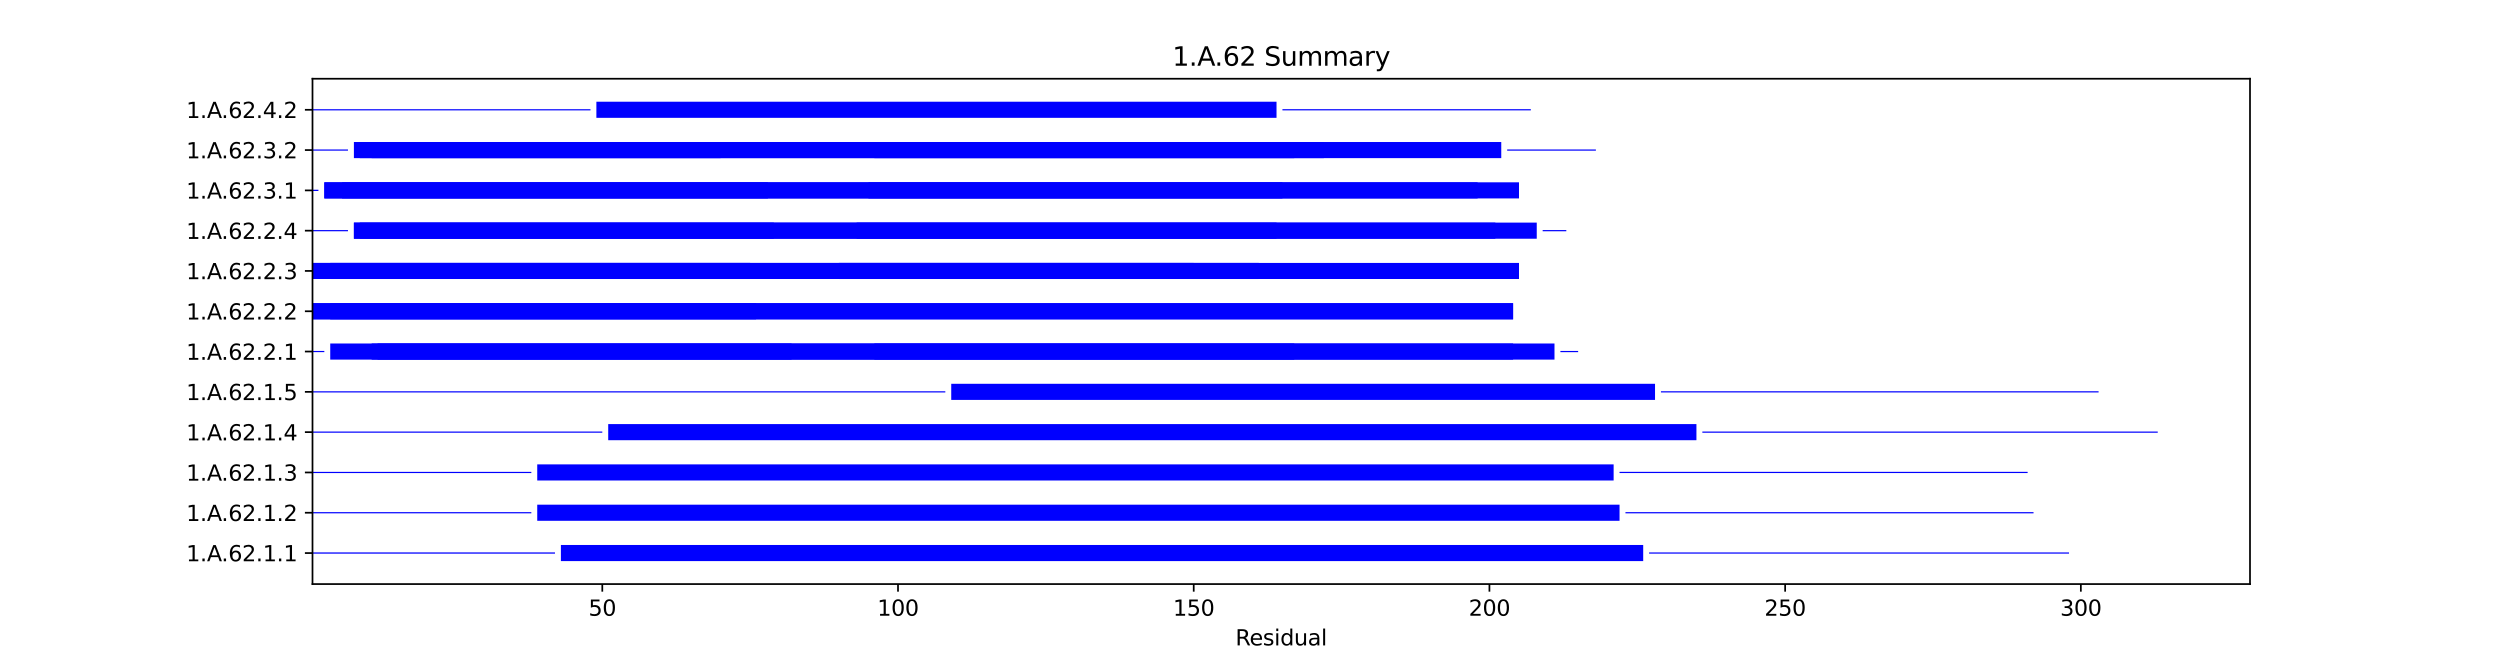 <?xml version="1.0" encoding="utf-8" standalone="no"?>
<!DOCTYPE svg PUBLIC "-//W3C//DTD SVG 1.1//EN"
  "http://www.w3.org/Graphics/SVG/1.1/DTD/svg11.dtd">
<svg xmlns:xlink="http://www.w3.org/1999/xlink" width="1152pt" height="302.4pt" viewBox="0 0 1152 302.4" xmlns="http://www.w3.org/2000/svg" version="1.1">
 <defs>
  <style type="text/css">*{stroke-linejoin: round; stroke-linecap: butt}</style>
 </defs>
 <g id="figure_1">
  <g id="patch_1">
   <path d="M 0 302.4 
L 1152 302.4 
L 1152 0 
L 0 0 
z
" style="fill: #ffffff"/>
  </g>
  <g id="axes_1">
   <g id="patch_2">
    <path d="M 144 269.136 
L 1036.8 269.136 
L 1036.8 36.288 
L 144 36.288 
z
" style="fill: #ffffff"/>
   </g>
   <g id="patch_3">
    <path d="M 144 255.117 
L 255.736 255.117 
L 255.736 254.56 
L 144 254.56 
z
" clip-path="url(#p6448d29f5d)" style="fill: #0000ff"/>
   </g>
   <g id="patch_4">
    <path d="M 258.462 258.552 
L 757.187 258.552 
L 757.187 251.125 
L 258.462 251.125 
z
" clip-path="url(#p6448d29f5d)" style="fill: #0000ff"/>
   </g>
   <g id="patch_5">
    <path d="M 759.912 255.117 
L 953.407 255.117 
L 953.407 254.56 
L 759.912 254.56 
z
" clip-path="url(#p6448d29f5d)" style="fill: #0000ff"/>
   </g>
   <g id="patch_6">
    <path d="M 144 236.548 
L 244.835 236.548 
L 244.835 235.991 
L 144 235.991 
z
" clip-path="url(#p6448d29f5d)" style="fill: #0000ff"/>
   </g>
   <g id="patch_7">
    <path d="M 247.56 239.984 
L 746.286 239.984 
L 746.286 232.556 
L 247.56 232.556 
z
" clip-path="url(#p6448d29f5d)" style="fill: #0000ff"/>
   </g>
   <g id="patch_8">
    <path d="M 749.011 236.548 
L 937.055 236.548 
L 937.055 235.991 
L 749.011 235.991 
z
" clip-path="url(#p6448d29f5d)" style="fill: #0000ff"/>
   </g>
   <g id="patch_9">
    <path d="M 144 217.98 
L 244.835 217.98 
L 244.835 217.423 
L 144 217.423 
z
" clip-path="url(#p6448d29f5d)" style="fill: #0000ff"/>
   </g>
   <g id="patch_10">
    <path d="M 247.56 221.415 
L 743.56 221.415 
L 743.56 213.988 
L 247.56 213.988 
z
" clip-path="url(#p6448d29f5d)" style="fill: #0000ff"/>
   </g>
   <g id="patch_11">
    <path d="M 746.286 217.98 
L 934.33 217.98 
L 934.33 217.423 
L 746.286 217.423 
z
" clip-path="url(#p6448d29f5d)" style="fill: #0000ff"/>
   </g>
   <g id="patch_12">
    <path d="M 144 199.412 
L 277.538 199.412 
L 277.538 198.855 
L 144 198.855 
z
" clip-path="url(#p6448d29f5d)" style="fill: #0000ff"/>
   </g>
   <g id="patch_13">
    <path d="M 280.264 202.847 
L 781.714 202.847 
L 781.714 195.419 
L 280.264 195.419 
z
" clip-path="url(#p6448d29f5d)" style="fill: #0000ff"/>
   </g>
   <g id="patch_14">
    <path d="M 784.44 199.412 
L 994.286 199.412 
L 994.286 198.855 
L 784.44 198.855 
z
" clip-path="url(#p6448d29f5d)" style="fill: #0000ff"/>
   </g>
   <g id="patch_15">
    <path d="M 144 180.843 
L 435.604 180.843 
L 435.604 180.286 
L 144 180.286 
z
" clip-path="url(#p6448d29f5d)" style="fill: #0000ff"/>
   </g>
   <g id="patch_16">
    <path d="M 438.33 184.278 
L 762.637 184.278 
L 762.637 176.851 
L 438.33 176.851 
z
" clip-path="url(#p6448d29f5d)" style="fill: #0000ff"/>
   </g>
   <g id="patch_17">
    <path d="M 765.363 180.843 
L 967.033 180.843 
L 967.033 180.286 
L 765.363 180.286 
z
" clip-path="url(#p6448d29f5d)" style="fill: #0000ff"/>
   </g>
   <g id="patch_18">
    <path d="M 144 162.275 
L 149.451 162.275 
L 149.451 161.718 
L 144 161.718 
z
" clip-path="url(#p6448d29f5d)" style="fill: #0000ff"/>
   </g>
   <g id="patch_19">
    <path d="M 152.176 165.71 
L 716.308 165.71 
L 716.308 158.283 
L 152.176 158.283 
z
" clip-path="url(#p6448d29f5d)" style="fill: #0000ff"/>
   </g>
   <g id="patch_20">
    <path d="M 171.253 165.71 
L 364.747 165.71 
L 364.747 158.283 
L 171.253 158.283 
z
" clip-path="url(#p6448d29f5d)" style="fill: #0000ff"/>
   </g>
   <g id="patch_21">
    <path d="M 173.978 165.71 
L 697.231 165.71 
L 697.231 158.283 
L 173.978 158.283 
z
" clip-path="url(#p6448d29f5d)" style="fill: #0000ff"/>
   </g>
   <g id="patch_22">
    <path d="M 402.901 165.71 
L 596.396 165.71 
L 596.396 158.283 
L 402.901 158.283 
z
" clip-path="url(#p6448d29f5d)" style="fill: #0000ff"/>
   </g>
   <g id="patch_23">
    <path d="M 719.033 162.275 
L 727.209 162.275 
L 727.209 161.718 
L 719.033 161.718 
z
" clip-path="url(#p6448d29f5d)" style="fill: #0000ff"/>
   </g>
   <g id="patch_24">
    <path d="M 144 147.141 
L 697.231 147.141 
L 697.231 139.714 
L 144 139.714 
z
" clip-path="url(#p6448d29f5d)" style="fill: #0000ff"/>
   </g>
   <g id="patch_25">
    <path d="M 144 147.141 
L 697.231 147.141 
L 697.231 139.714 
L 144 139.714 
z
" clip-path="url(#p6448d29f5d)" style="fill: #0000ff"/>
   </g>
   <g id="patch_26">
    <path d="M 152.176 147.141 
L 348.396 147.141 
L 348.396 139.714 
L 152.176 139.714 
z
" clip-path="url(#p6448d29f5d)" style="fill: #0000ff"/>
   </g>
   <g id="patch_27">
    <path d="M 144 128.573 
L 550.066 128.573 
L 550.066 121.146 
L 144 121.146 
z
" clip-path="url(#p6448d29f5d)" style="fill: #0000ff"/>
   </g>
   <g id="patch_28">
    <path d="M 144 128.573 
L 699.956 128.573 
L 699.956 121.146 
L 144 121.146 
z
" clip-path="url(#p6448d29f5d)" style="fill: #0000ff"/>
   </g>
   <g id="patch_29">
    <path d="M 152.176 128.573 
L 345.67 128.573 
L 345.67 121.146 
L 152.176 121.146 
z
" clip-path="url(#p6448d29f5d)" style="fill: #0000ff"/>
   </g>
   <g id="patch_30">
    <path d="M 386.549 128.573 
L 580.044 128.573 
L 580.044 121.146 
L 386.549 121.146 
z
" clip-path="url(#p6448d29f5d)" style="fill: #0000ff"/>
   </g>
   <g id="patch_31">
    <path d="M 144 106.569 
L 160.352 106.569 
L 160.352 106.012 
L 144 106.012 
z
" clip-path="url(#p6448d29f5d)" style="fill: #0000ff"/>
   </g>
   <g id="patch_32">
    <path d="M 163.077 110.005 
L 708.132 110.005 
L 708.132 102.577 
L 163.077 102.577 
z
" clip-path="url(#p6448d29f5d)" style="fill: #0000ff"/>
   </g>
   <g id="patch_33">
    <path d="M 163.077 110.005 
L 356.571 110.005 
L 356.571 102.577 
L 163.077 102.577 
z
" clip-path="url(#p6448d29f5d)" style="fill: #0000ff"/>
   </g>
   <g id="patch_34">
    <path d="M 165.802 110.005 
L 689.055 110.005 
L 689.055 102.577 
L 165.802 102.577 
z
" clip-path="url(#p6448d29f5d)" style="fill: #0000ff"/>
   </g>
   <g id="patch_35">
    <path d="M 394.725 110.005 
L 588.22 110.005 
L 588.22 102.577 
L 394.725 102.577 
z
" clip-path="url(#p6448d29f5d)" style="fill: #0000ff"/>
   </g>
   <g id="patch_36">
    <path d="M 710.857 106.569 
L 721.758 106.569 
L 721.758 106.012 
L 710.857 106.012 
z
" clip-path="url(#p6448d29f5d)" style="fill: #0000ff"/>
   </g>
   <g id="patch_37">
    <path d="M 144 88.001 
L 146.725 88.001 
L 146.725 87.444 
L 144 87.444 
z
" clip-path="url(#p6448d29f5d)" style="fill: #0000ff"/>
   </g>
   <g id="patch_38">
    <path d="M 149.451 91.436 
L 680.879 91.436 
L 680.879 84.009 
L 149.451 84.009 
z
" clip-path="url(#p6448d29f5d)" style="fill: #0000ff"/>
   </g>
   <g id="patch_39">
    <path d="M 149.451 91.436 
L 699.956 91.436 
L 699.956 84.009 
L 149.451 84.009 
z
" clip-path="url(#p6448d29f5d)" style="fill: #0000ff"/>
   </g>
   <g id="patch_40">
    <path d="M 157.626 91.436 
L 353.846 91.436 
L 353.846 84.009 
L 157.626 84.009 
z
" clip-path="url(#p6448d29f5d)" style="fill: #0000ff"/>
   </g>
   <g id="patch_41">
    <path d="M 400.176 91.436 
L 590.945 91.436 
L 590.945 84.009 
L 400.176 84.009 
z
" clip-path="url(#p6448d29f5d)" style="fill: #0000ff"/>
   </g>
   <g id="patch_42">
    <path d="M 144 69.433 
L 160.352 69.433 
L 160.352 68.876 
L 144 68.876 
z
" clip-path="url(#p6448d29f5d)" style="fill: #0000ff"/>
   </g>
   <g id="patch_43">
    <path d="M 163.077 72.868 
L 691.78 72.868 
L 691.78 65.44 
L 163.077 65.44 
z
" clip-path="url(#p6448d29f5d)" style="fill: #0000ff"/>
   </g>
   <g id="patch_44">
    <path d="M 165.802 72.868 
L 332.044 72.868 
L 332.044 65.44 
L 165.802 65.44 
z
" clip-path="url(#p6448d29f5d)" style="fill: #0000ff"/>
   </g>
   <g id="patch_45">
    <path d="M 171.253 72.868 
L 610.022 72.868 
L 610.022 65.44 
L 171.253 65.44 
z
" clip-path="url(#p6448d29f5d)" style="fill: #0000ff"/>
   </g>
   <g id="patch_46">
    <path d="M 402.901 72.868 
L 596.396 72.868 
L 596.396 65.44 
L 402.901 65.44 
z
" clip-path="url(#p6448d29f5d)" style="fill: #0000ff"/>
   </g>
   <g id="patch_47">
    <path d="M 694.505 69.433 
L 735.385 69.433 
L 735.385 68.876 
L 694.505 68.876 
z
" clip-path="url(#p6448d29f5d)" style="fill: #0000ff"/>
   </g>
   <g id="patch_48">
    <path d="M 144 50.864 
L 272.088 50.864 
L 272.088 50.307 
L 144 50.307 
z
" clip-path="url(#p6448d29f5d)" style="fill: #0000ff"/>
   </g>
   <g id="patch_49">
    <path d="M 274.813 54.299 
L 588.22 54.299 
L 588.22 46.872 
L 274.813 46.872 
z
" clip-path="url(#p6448d29f5d)" style="fill: #0000ff"/>
   </g>
   <g id="patch_50">
    <path d="M 590.945 50.864 
L 705.407 50.864 
L 705.407 50.307 
L 590.945 50.307 
z
" clip-path="url(#p6448d29f5d)" style="fill: #0000ff"/>
   </g>
   <g id="matplotlib.axis_1">
    <g id="xtick_1">
     <g id="line2d_1">
      <defs>
       <path id="m691bb70ca8" d="M 0 0 
L 0 3.5 
" style="stroke: #000000; stroke-width: 0.8"/>
      </defs>
      <g>
       <use xlink:href="#m691bb70ca8" x="277.538" y="269.136" style="stroke: #000000; stroke-width: 0.8"/>
      </g>
     </g>
     <g id="text_1">
      <!-- 50 -->
      <g transform="translate(271.176 283.734) scale(0.1 -0.1)">
       <defs>
        <path id="DejaVuSans-35" d="M 691 4666 
L 3169 4666 
L 3169 4134 
L 1269 4134 
L 1269 2991 
Q 1406 3038 1543 3061 
Q 1681 3084 1819 3084 
Q 2600 3084 3056 2656 
Q 3513 2228 3513 1497 
Q 3513 744 3044 326 
Q 2575 -91 1722 -91 
Q 1428 -91 1123 -41 
Q 819 9 494 109 
L 494 744 
Q 775 591 1075 516 
Q 1375 441 1709 441 
Q 2250 441 2565 725 
Q 2881 1009 2881 1497 
Q 2881 1984 2565 2268 
Q 2250 2553 1709 2553 
Q 1456 2553 1204 2497 
Q 953 2441 691 2322 
L 691 4666 
z
" transform="scale(0.016)"/>
        <path id="DejaVuSans-30" d="M 2034 4250 
Q 1547 4250 1301 3770 
Q 1056 3291 1056 2328 
Q 1056 1369 1301 889 
Q 1547 409 2034 409 
Q 2525 409 2770 889 
Q 3016 1369 3016 2328 
Q 3016 3291 2770 3770 
Q 2525 4250 2034 4250 
z
M 2034 4750 
Q 2819 4750 3233 4129 
Q 3647 3509 3647 2328 
Q 3647 1150 3233 529 
Q 2819 -91 2034 -91 
Q 1250 -91 836 529 
Q 422 1150 422 2328 
Q 422 3509 836 4129 
Q 1250 4750 2034 4750 
z
" transform="scale(0.016)"/>
       </defs>
       <use xlink:href="#DejaVuSans-35"/>
       <use xlink:href="#DejaVuSans-30" x="63.623"/>
      </g>
     </g>
    </g>
    <g id="xtick_2">
     <g id="line2d_2">
      <g>
       <use xlink:href="#m691bb70ca8" x="413.802" y="269.136" style="stroke: #000000; stroke-width: 0.8"/>
      </g>
     </g>
     <g id="text_2">
      <!-- 100 -->
      <g transform="translate(404.258 283.734) scale(0.1 -0.1)">
       <defs>
        <path id="DejaVuSans-31" d="M 794 531 
L 1825 531 
L 1825 4091 
L 703 3866 
L 703 4441 
L 1819 4666 
L 2450 4666 
L 2450 531 
L 3481 531 
L 3481 0 
L 794 0 
L 794 531 
z
" transform="scale(0.016)"/>
       </defs>
       <use xlink:href="#DejaVuSans-31"/>
       <use xlink:href="#DejaVuSans-30" x="63.623"/>
       <use xlink:href="#DejaVuSans-30" x="127.246"/>
      </g>
     </g>
    </g>
    <g id="xtick_3">
     <g id="line2d_3">
      <g>
       <use xlink:href="#m691bb70ca8" x="550.066" y="269.136" style="stroke: #000000; stroke-width: 0.8"/>
      </g>
     </g>
     <g id="text_3">
      <!-- 150 -->
      <g transform="translate(540.522 283.734) scale(0.1 -0.1)">
       <use xlink:href="#DejaVuSans-31"/>
       <use xlink:href="#DejaVuSans-35" x="63.623"/>
       <use xlink:href="#DejaVuSans-30" x="127.246"/>
      </g>
     </g>
    </g>
    <g id="xtick_4">
     <g id="line2d_4">
      <g>
       <use xlink:href="#m691bb70ca8" x="686.33" y="269.136" style="stroke: #000000; stroke-width: 0.8"/>
      </g>
     </g>
     <g id="text_4">
      <!-- 200 -->
      <g transform="translate(676.786 283.734) scale(0.1 -0.1)">
       <defs>
        <path id="DejaVuSans-32" d="M 1228 531 
L 3431 531 
L 3431 0 
L 469 0 
L 469 531 
Q 828 903 1448 1529 
Q 2069 2156 2228 2338 
Q 2531 2678 2651 2914 
Q 2772 3150 2772 3378 
Q 2772 3750 2511 3984 
Q 2250 4219 1831 4219 
Q 1534 4219 1204 4116 
Q 875 4013 500 3803 
L 500 4441 
Q 881 4594 1212 4672 
Q 1544 4750 1819 4750 
Q 2544 4750 2975 4387 
Q 3406 4025 3406 3419 
Q 3406 3131 3298 2873 
Q 3191 2616 2906 2266 
Q 2828 2175 2409 1742 
Q 1991 1309 1228 531 
z
" transform="scale(0.016)"/>
       </defs>
       <use xlink:href="#DejaVuSans-32"/>
       <use xlink:href="#DejaVuSans-30" x="63.623"/>
       <use xlink:href="#DejaVuSans-30" x="127.246"/>
      </g>
     </g>
    </g>
    <g id="xtick_5">
     <g id="line2d_5">
      <g>
       <use xlink:href="#m691bb70ca8" x="822.593" y="269.136" style="stroke: #000000; stroke-width: 0.8"/>
      </g>
     </g>
     <g id="text_5">
      <!-- 250 -->
      <g transform="translate(813.05 283.734) scale(0.1 -0.1)">
       <use xlink:href="#DejaVuSans-32"/>
       <use xlink:href="#DejaVuSans-35" x="63.623"/>
       <use xlink:href="#DejaVuSans-30" x="127.246"/>
      </g>
     </g>
    </g>
    <g id="xtick_6">
     <g id="line2d_6">
      <g>
       <use xlink:href="#m691bb70ca8" x="958.857" y="269.136" style="stroke: #000000; stroke-width: 0.8"/>
      </g>
     </g>
     <g id="text_6">
      <!-- 300 -->
      <g transform="translate(949.313 283.734) scale(0.1 -0.1)">
       <defs>
        <path id="DejaVuSans-33" d="M 2597 2516 
Q 3050 2419 3304 2112 
Q 3559 1806 3559 1356 
Q 3559 666 3084 287 
Q 2609 -91 1734 -91 
Q 1441 -91 1130 -33 
Q 819 25 488 141 
L 488 750 
Q 750 597 1062 519 
Q 1375 441 1716 441 
Q 2309 441 2620 675 
Q 2931 909 2931 1356 
Q 2931 1769 2642 2001 
Q 2353 2234 1838 2234 
L 1294 2234 
L 1294 2753 
L 1863 2753 
Q 2328 2753 2575 2939 
Q 2822 3125 2822 3475 
Q 2822 3834 2567 4026 
Q 2313 4219 1838 4219 
Q 1578 4219 1281 4162 
Q 984 4106 628 3988 
L 628 4550 
Q 988 4650 1302 4700 
Q 1616 4750 1894 4750 
Q 2613 4750 3031 4423 
Q 3450 4097 3450 3541 
Q 3450 3153 3228 2886 
Q 3006 2619 2597 2516 
z
" transform="scale(0.016)"/>
       </defs>
       <use xlink:href="#DejaVuSans-33"/>
       <use xlink:href="#DejaVuSans-30" x="63.623"/>
       <use xlink:href="#DejaVuSans-30" x="127.246"/>
      </g>
     </g>
    </g>
    <g id="text_7">
     <!-- Residual -->
     <g transform="translate(569.284 297.413) scale(0.1 -0.1)">
      <defs>
       <path id="DejaVuSans-52" d="M 2841 2188 
Q 3044 2119 3236 1894 
Q 3428 1669 3622 1275 
L 4263 0 
L 3584 0 
L 2988 1197 
Q 2756 1666 2539 1819 
Q 2322 1972 1947 1972 
L 1259 1972 
L 1259 0 
L 628 0 
L 628 4666 
L 2053 4666 
Q 2853 4666 3247 4331 
Q 3641 3997 3641 3322 
Q 3641 2881 3436 2590 
Q 3231 2300 2841 2188 
z
M 1259 4147 
L 1259 2491 
L 2053 2491 
Q 2509 2491 2742 2702 
Q 2975 2913 2975 3322 
Q 2975 3731 2742 3939 
Q 2509 4147 2053 4147 
L 1259 4147 
z
" transform="scale(0.016)"/>
       <path id="DejaVuSans-65" d="M 3597 1894 
L 3597 1613 
L 953 1613 
Q 991 1019 1311 708 
Q 1631 397 2203 397 
Q 2534 397 2845 478 
Q 3156 559 3463 722 
L 3463 178 
Q 3153 47 2828 -22 
Q 2503 -91 2169 -91 
Q 1331 -91 842 396 
Q 353 884 353 1716 
Q 353 2575 817 3079 
Q 1281 3584 2069 3584 
Q 2775 3584 3186 3129 
Q 3597 2675 3597 1894 
z
M 3022 2063 
Q 3016 2534 2758 2815 
Q 2500 3097 2075 3097 
Q 1594 3097 1305 2825 
Q 1016 2553 972 2059 
L 3022 2063 
z
" transform="scale(0.016)"/>
       <path id="DejaVuSans-73" d="M 2834 3397 
L 2834 2853 
Q 2591 2978 2328 3040 
Q 2066 3103 1784 3103 
Q 1356 3103 1142 2972 
Q 928 2841 928 2578 
Q 928 2378 1081 2264 
Q 1234 2150 1697 2047 
L 1894 2003 
Q 2506 1872 2764 1633 
Q 3022 1394 3022 966 
Q 3022 478 2636 193 
Q 2250 -91 1575 -91 
Q 1294 -91 989 -36 
Q 684 19 347 128 
L 347 722 
Q 666 556 975 473 
Q 1284 391 1588 391 
Q 1994 391 2212 530 
Q 2431 669 2431 922 
Q 2431 1156 2273 1281 
Q 2116 1406 1581 1522 
L 1381 1569 
Q 847 1681 609 1914 
Q 372 2147 372 2553 
Q 372 3047 722 3315 
Q 1072 3584 1716 3584 
Q 2034 3584 2315 3537 
Q 2597 3491 2834 3397 
z
" transform="scale(0.016)"/>
       <path id="DejaVuSans-69" d="M 603 3500 
L 1178 3500 
L 1178 0 
L 603 0 
L 603 3500 
z
M 603 4863 
L 1178 4863 
L 1178 4134 
L 603 4134 
L 603 4863 
z
" transform="scale(0.016)"/>
       <path id="DejaVuSans-64" d="M 2906 2969 
L 2906 4863 
L 3481 4863 
L 3481 0 
L 2906 0 
L 2906 525 
Q 2725 213 2448 61 
Q 2172 -91 1784 -91 
Q 1150 -91 751 415 
Q 353 922 353 1747 
Q 353 2572 751 3078 
Q 1150 3584 1784 3584 
Q 2172 3584 2448 3432 
Q 2725 3281 2906 2969 
z
M 947 1747 
Q 947 1113 1208 752 
Q 1469 391 1925 391 
Q 2381 391 2643 752 
Q 2906 1113 2906 1747 
Q 2906 2381 2643 2742 
Q 2381 3103 1925 3103 
Q 1469 3103 1208 2742 
Q 947 2381 947 1747 
z
" transform="scale(0.016)"/>
       <path id="DejaVuSans-75" d="M 544 1381 
L 544 3500 
L 1119 3500 
L 1119 1403 
Q 1119 906 1312 657 
Q 1506 409 1894 409 
Q 2359 409 2629 706 
Q 2900 1003 2900 1516 
L 2900 3500 
L 3475 3500 
L 3475 0 
L 2900 0 
L 2900 538 
Q 2691 219 2414 64 
Q 2138 -91 1772 -91 
Q 1169 -91 856 284 
Q 544 659 544 1381 
z
M 1991 3584 
L 1991 3584 
z
" transform="scale(0.016)"/>
       <path id="DejaVuSans-61" d="M 2194 1759 
Q 1497 1759 1228 1600 
Q 959 1441 959 1056 
Q 959 750 1161 570 
Q 1363 391 1709 391 
Q 2188 391 2477 730 
Q 2766 1069 2766 1631 
L 2766 1759 
L 2194 1759 
z
M 3341 1997 
L 3341 0 
L 2766 0 
L 2766 531 
Q 2569 213 2275 61 
Q 1981 -91 1556 -91 
Q 1019 -91 701 211 
Q 384 513 384 1019 
Q 384 1609 779 1909 
Q 1175 2209 1959 2209 
L 2766 2209 
L 2766 2266 
Q 2766 2663 2505 2880 
Q 2244 3097 1772 3097 
Q 1472 3097 1187 3025 
Q 903 2953 641 2809 
L 641 3341 
Q 956 3463 1253 3523 
Q 1550 3584 1831 3584 
Q 2591 3584 2966 3190 
Q 3341 2797 3341 1997 
z
" transform="scale(0.016)"/>
       <path id="DejaVuSans-6c" d="M 603 4863 
L 1178 4863 
L 1178 0 
L 603 0 
L 603 4863 
z
" transform="scale(0.016)"/>
      </defs>
      <use xlink:href="#DejaVuSans-52"/>
      <use xlink:href="#DejaVuSans-65" x="64.982"/>
      <use xlink:href="#DejaVuSans-73" x="126.506"/>
      <use xlink:href="#DejaVuSans-69" x="178.605"/>
      <use xlink:href="#DejaVuSans-64" x="206.389"/>
      <use xlink:href="#DejaVuSans-75" x="269.865"/>
      <use xlink:href="#DejaVuSans-61" x="333.244"/>
      <use xlink:href="#DejaVuSans-6c" x="394.523"/>
     </g>
    </g>
   </g>
   <g id="matplotlib.axis_2">
    <g id="ytick_1">
     <g id="line2d_7">
      <defs>
       <path id="mc9241d8fa9" d="M 0 0 
L -3.5 0 
" style="stroke: #000000; stroke-width: 0.8"/>
      </defs>
      <g>
       <use xlink:href="#mc9241d8fa9" x="144" y="254.838" style="stroke: #000000; stroke-width: 0.8"/>
      </g>
     </g>
     <g id="text_8">
      <!-- 1.A.62.1.1 -->
      <g transform="translate(85.809 258.638) scale(0.1 -0.1)">
       <defs>
        <path id="DejaVuSans-2e" d="M 684 794 
L 1344 794 
L 1344 0 
L 684 0 
L 684 794 
z
" transform="scale(0.016)"/>
        <path id="DejaVuSans-41" d="M 2188 4044 
L 1331 1722 
L 3047 1722 
L 2188 4044 
z
M 1831 4666 
L 2547 4666 
L 4325 0 
L 3669 0 
L 3244 1197 
L 1141 1197 
L 716 0 
L 50 0 
L 1831 4666 
z
" transform="scale(0.016)"/>
        <path id="DejaVuSans-36" d="M 2113 2584 
Q 1688 2584 1439 2293 
Q 1191 2003 1191 1497 
Q 1191 994 1439 701 
Q 1688 409 2113 409 
Q 2538 409 2786 701 
Q 3034 994 3034 1497 
Q 3034 2003 2786 2293 
Q 2538 2584 2113 2584 
z
M 3366 4563 
L 3366 3988 
Q 3128 4100 2886 4159 
Q 2644 4219 2406 4219 
Q 1781 4219 1451 3797 
Q 1122 3375 1075 2522 
Q 1259 2794 1537 2939 
Q 1816 3084 2150 3084 
Q 2853 3084 3261 2657 
Q 3669 2231 3669 1497 
Q 3669 778 3244 343 
Q 2819 -91 2113 -91 
Q 1303 -91 875 529 
Q 447 1150 447 2328 
Q 447 3434 972 4092 
Q 1497 4750 2381 4750 
Q 2619 4750 2861 4703 
Q 3103 4656 3366 4563 
z
" transform="scale(0.016)"/>
       </defs>
       <use xlink:href="#DejaVuSans-31"/>
       <use xlink:href="#DejaVuSans-2e" x="63.623"/>
       <use xlink:href="#DejaVuSans-41" x="95.41"/>
       <use xlink:href="#DejaVuSans-2e" x="162.068"/>
       <use xlink:href="#DejaVuSans-36" x="193.855"/>
       <use xlink:href="#DejaVuSans-32" x="257.479"/>
       <use xlink:href="#DejaVuSans-2e" x="321.102"/>
       <use xlink:href="#DejaVuSans-31" x="352.889"/>
       <use xlink:href="#DejaVuSans-2e" x="416.512"/>
       <use xlink:href="#DejaVuSans-31" x="448.299"/>
      </g>
     </g>
    </g>
    <g id="ytick_2">
     <g id="line2d_8">
      <g>
       <use xlink:href="#mc9241d8fa9" x="144" y="236.27" style="stroke: #000000; stroke-width: 0.8"/>
      </g>
     </g>
     <g id="text_9">
      <!-- 1.A.62.1.2 -->
      <g transform="translate(85.809 240.069) scale(0.1 -0.1)">
       <use xlink:href="#DejaVuSans-31"/>
       <use xlink:href="#DejaVuSans-2e" x="63.623"/>
       <use xlink:href="#DejaVuSans-41" x="95.41"/>
       <use xlink:href="#DejaVuSans-2e" x="162.068"/>
       <use xlink:href="#DejaVuSans-36" x="193.855"/>
       <use xlink:href="#DejaVuSans-32" x="257.479"/>
       <use xlink:href="#DejaVuSans-2e" x="321.102"/>
       <use xlink:href="#DejaVuSans-31" x="352.889"/>
       <use xlink:href="#DejaVuSans-2e" x="416.512"/>
       <use xlink:href="#DejaVuSans-32" x="448.299"/>
      </g>
     </g>
    </g>
    <g id="ytick_3">
     <g id="line2d_9">
      <g>
       <use xlink:href="#mc9241d8fa9" x="144" y="217.701" style="stroke: #000000; stroke-width: 0.8"/>
      </g>
     </g>
     <g id="text_10">
      <!-- 1.A.62.1.3 -->
      <g transform="translate(85.809 221.501) scale(0.1 -0.1)">
       <use xlink:href="#DejaVuSans-31"/>
       <use xlink:href="#DejaVuSans-2e" x="63.623"/>
       <use xlink:href="#DejaVuSans-41" x="95.41"/>
       <use xlink:href="#DejaVuSans-2e" x="162.068"/>
       <use xlink:href="#DejaVuSans-36" x="193.855"/>
       <use xlink:href="#DejaVuSans-32" x="257.479"/>
       <use xlink:href="#DejaVuSans-2e" x="321.102"/>
       <use xlink:href="#DejaVuSans-31" x="352.889"/>
       <use xlink:href="#DejaVuSans-2e" x="416.512"/>
       <use xlink:href="#DejaVuSans-33" x="448.299"/>
      </g>
     </g>
    </g>
    <g id="ytick_4">
     <g id="line2d_10">
      <g>
       <use xlink:href="#mc9241d8fa9" x="144" y="199.133" style="stroke: #000000; stroke-width: 0.8"/>
      </g>
     </g>
     <g id="text_11">
      <!-- 1.A.62.1.4 -->
      <g transform="translate(85.809 202.932) scale(0.1 -0.1)">
       <defs>
        <path id="DejaVuSans-34" d="M 2419 4116 
L 825 1625 
L 2419 1625 
L 2419 4116 
z
M 2253 4666 
L 3047 4666 
L 3047 1625 
L 3713 1625 
L 3713 1100 
L 3047 1100 
L 3047 0 
L 2419 0 
L 2419 1100 
L 313 1100 
L 313 1709 
L 2253 4666 
z
" transform="scale(0.016)"/>
       </defs>
       <use xlink:href="#DejaVuSans-31"/>
       <use xlink:href="#DejaVuSans-2e" x="63.623"/>
       <use xlink:href="#DejaVuSans-41" x="95.41"/>
       <use xlink:href="#DejaVuSans-2e" x="162.068"/>
       <use xlink:href="#DejaVuSans-36" x="193.855"/>
       <use xlink:href="#DejaVuSans-32" x="257.479"/>
       <use xlink:href="#DejaVuSans-2e" x="321.102"/>
       <use xlink:href="#DejaVuSans-31" x="352.889"/>
       <use xlink:href="#DejaVuSans-2e" x="416.512"/>
       <use xlink:href="#DejaVuSans-34" x="448.299"/>
      </g>
     </g>
    </g>
    <g id="ytick_5">
     <g id="line2d_11">
      <g>
       <use xlink:href="#mc9241d8fa9" x="144" y="180.565" style="stroke: #000000; stroke-width: 0.8"/>
      </g>
     </g>
     <g id="text_12">
      <!-- 1.A.62.1.5 -->
      <g transform="translate(85.809 184.364) scale(0.1 -0.1)">
       <use xlink:href="#DejaVuSans-31"/>
       <use xlink:href="#DejaVuSans-2e" x="63.623"/>
       <use xlink:href="#DejaVuSans-41" x="95.41"/>
       <use xlink:href="#DejaVuSans-2e" x="162.068"/>
       <use xlink:href="#DejaVuSans-36" x="193.855"/>
       <use xlink:href="#DejaVuSans-32" x="257.479"/>
       <use xlink:href="#DejaVuSans-2e" x="321.102"/>
       <use xlink:href="#DejaVuSans-31" x="352.889"/>
       <use xlink:href="#DejaVuSans-2e" x="416.512"/>
       <use xlink:href="#DejaVuSans-35" x="448.299"/>
      </g>
     </g>
    </g>
    <g id="ytick_6">
     <g id="line2d_12">
      <g>
       <use xlink:href="#mc9241d8fa9" x="144" y="161.996" style="stroke: #000000; stroke-width: 0.8"/>
      </g>
     </g>
     <g id="text_13">
      <!-- 1.A.62.2.1 -->
      <g transform="translate(85.809 165.795) scale(0.1 -0.1)">
       <use xlink:href="#DejaVuSans-31"/>
       <use xlink:href="#DejaVuSans-2e" x="63.623"/>
       <use xlink:href="#DejaVuSans-41" x="95.41"/>
       <use xlink:href="#DejaVuSans-2e" x="162.068"/>
       <use xlink:href="#DejaVuSans-36" x="193.855"/>
       <use xlink:href="#DejaVuSans-32" x="257.479"/>
       <use xlink:href="#DejaVuSans-2e" x="321.102"/>
       <use xlink:href="#DejaVuSans-32" x="352.889"/>
       <use xlink:href="#DejaVuSans-2e" x="416.512"/>
       <use xlink:href="#DejaVuSans-31" x="448.299"/>
      </g>
     </g>
    </g>
    <g id="ytick_7">
     <g id="line2d_13">
      <g>
       <use xlink:href="#mc9241d8fa9" x="144" y="143.428" style="stroke: #000000; stroke-width: 0.8"/>
      </g>
     </g>
     <g id="text_14">
      <!-- 1.A.62.2.2 -->
      <g transform="translate(85.809 147.227) scale(0.1 -0.1)">
       <use xlink:href="#DejaVuSans-31"/>
       <use xlink:href="#DejaVuSans-2e" x="63.623"/>
       <use xlink:href="#DejaVuSans-41" x="95.41"/>
       <use xlink:href="#DejaVuSans-2e" x="162.068"/>
       <use xlink:href="#DejaVuSans-36" x="193.855"/>
       <use xlink:href="#DejaVuSans-32" x="257.479"/>
       <use xlink:href="#DejaVuSans-2e" x="321.102"/>
       <use xlink:href="#DejaVuSans-32" x="352.889"/>
       <use xlink:href="#DejaVuSans-2e" x="416.512"/>
       <use xlink:href="#DejaVuSans-32" x="448.299"/>
      </g>
     </g>
    </g>
    <g id="ytick_8">
     <g id="line2d_14">
      <g>
       <use xlink:href="#mc9241d8fa9" x="144" y="124.859" style="stroke: #000000; stroke-width: 0.8"/>
      </g>
     </g>
     <g id="text_15">
      <!-- 1.A.62.2.3 -->
      <g transform="translate(85.809 128.659) scale(0.1 -0.1)">
       <use xlink:href="#DejaVuSans-31"/>
       <use xlink:href="#DejaVuSans-2e" x="63.623"/>
       <use xlink:href="#DejaVuSans-41" x="95.41"/>
       <use xlink:href="#DejaVuSans-2e" x="162.068"/>
       <use xlink:href="#DejaVuSans-36" x="193.855"/>
       <use xlink:href="#DejaVuSans-32" x="257.479"/>
       <use xlink:href="#DejaVuSans-2e" x="321.102"/>
       <use xlink:href="#DejaVuSans-32" x="352.889"/>
       <use xlink:href="#DejaVuSans-2e" x="416.512"/>
       <use xlink:href="#DejaVuSans-33" x="448.299"/>
      </g>
     </g>
    </g>
    <g id="ytick_9">
     <g id="line2d_15">
      <g>
       <use xlink:href="#mc9241d8fa9" x="144" y="106.291" style="stroke: #000000; stroke-width: 0.8"/>
      </g>
     </g>
     <g id="text_16">
      <!-- 1.A.62.2.4 -->
      <g transform="translate(85.809 110.09) scale(0.1 -0.1)">
       <use xlink:href="#DejaVuSans-31"/>
       <use xlink:href="#DejaVuSans-2e" x="63.623"/>
       <use xlink:href="#DejaVuSans-41" x="95.41"/>
       <use xlink:href="#DejaVuSans-2e" x="162.068"/>
       <use xlink:href="#DejaVuSans-36" x="193.855"/>
       <use xlink:href="#DejaVuSans-32" x="257.479"/>
       <use xlink:href="#DejaVuSans-2e" x="321.102"/>
       <use xlink:href="#DejaVuSans-32" x="352.889"/>
       <use xlink:href="#DejaVuSans-2e" x="416.512"/>
       <use xlink:href="#DejaVuSans-34" x="448.299"/>
      </g>
     </g>
    </g>
    <g id="ytick_10">
     <g id="line2d_16">
      <g>
       <use xlink:href="#mc9241d8fa9" x="144" y="87.723" style="stroke: #000000; stroke-width: 0.8"/>
      </g>
     </g>
     <g id="text_17">
      <!-- 1.A.62.3.1 -->
      <g transform="translate(85.809 91.522) scale(0.1 -0.1)">
       <use xlink:href="#DejaVuSans-31"/>
       <use xlink:href="#DejaVuSans-2e" x="63.623"/>
       <use xlink:href="#DejaVuSans-41" x="95.41"/>
       <use xlink:href="#DejaVuSans-2e" x="162.068"/>
       <use xlink:href="#DejaVuSans-36" x="193.855"/>
       <use xlink:href="#DejaVuSans-32" x="257.479"/>
       <use xlink:href="#DejaVuSans-2e" x="321.102"/>
       <use xlink:href="#DejaVuSans-33" x="352.889"/>
       <use xlink:href="#DejaVuSans-2e" x="416.512"/>
       <use xlink:href="#DejaVuSans-31" x="448.299"/>
      </g>
     </g>
    </g>
    <g id="ytick_11">
     <g id="line2d_17">
      <g>
       <use xlink:href="#mc9241d8fa9" x="144" y="69.154" style="stroke: #000000; stroke-width: 0.8"/>
      </g>
     </g>
     <g id="text_18">
      <!-- 1.A.62.3.2 -->
      <g transform="translate(85.809 72.953) scale(0.1 -0.1)">
       <use xlink:href="#DejaVuSans-31"/>
       <use xlink:href="#DejaVuSans-2e" x="63.623"/>
       <use xlink:href="#DejaVuSans-41" x="95.41"/>
       <use xlink:href="#DejaVuSans-2e" x="162.068"/>
       <use xlink:href="#DejaVuSans-36" x="193.855"/>
       <use xlink:href="#DejaVuSans-32" x="257.479"/>
       <use xlink:href="#DejaVuSans-2e" x="321.102"/>
       <use xlink:href="#DejaVuSans-33" x="352.889"/>
       <use xlink:href="#DejaVuSans-2e" x="416.512"/>
       <use xlink:href="#DejaVuSans-32" x="448.299"/>
      </g>
     </g>
    </g>
    <g id="ytick_12">
     <g id="line2d_18">
      <g>
       <use xlink:href="#mc9241d8fa9" x="144" y="50.586" style="stroke: #000000; stroke-width: 0.8"/>
      </g>
     </g>
     <g id="text_19">
      <!-- 1.A.62.4.2 -->
      <g transform="translate(85.809 54.385) scale(0.1 -0.1)">
       <use xlink:href="#DejaVuSans-31"/>
       <use xlink:href="#DejaVuSans-2e" x="63.623"/>
       <use xlink:href="#DejaVuSans-41" x="95.41"/>
       <use xlink:href="#DejaVuSans-2e" x="162.068"/>
       <use xlink:href="#DejaVuSans-36" x="193.855"/>
       <use xlink:href="#DejaVuSans-32" x="257.479"/>
       <use xlink:href="#DejaVuSans-2e" x="321.102"/>
       <use xlink:href="#DejaVuSans-34" x="352.889"/>
       <use xlink:href="#DejaVuSans-2e" x="416.512"/>
       <use xlink:href="#DejaVuSans-32" x="448.299"/>
      </g>
     </g>
    </g>
   </g>
   <g id="patch_51">
    <path d="M 144 269.136 
L 144 36.288 
" style="fill: none; stroke: #000000; stroke-width: 0.8; stroke-linejoin: miter; stroke-linecap: square"/>
   </g>
   <g id="patch_52">
    <path d="M 1036.8 269.136 
L 1036.8 36.288 
" style="fill: none; stroke: #000000; stroke-width: 0.8; stroke-linejoin: miter; stroke-linecap: square"/>
   </g>
   <g id="patch_53">
    <path d="M 144 269.136 
L 1036.8 269.136 
" style="fill: none; stroke: #000000; stroke-width: 0.8; stroke-linejoin: miter; stroke-linecap: square"/>
   </g>
   <g id="patch_54">
    <path d="M 144 36.288 
L 1036.8 36.288 
" style="fill: none; stroke: #000000; stroke-width: 0.8; stroke-linejoin: miter; stroke-linecap: square"/>
   </g>
   <g id="text_20">
    <!-- 1.A.62 Summary -->
    <g transform="translate(540.232 30.288) scale(0.12 -0.12)">
     <defs>
      <path id="DejaVuSans-20" transform="scale(0.016)"/>
      <path id="DejaVuSans-53" d="M 3425 4513 
L 3425 3897 
Q 3066 4069 2747 4153 
Q 2428 4238 2131 4238 
Q 1616 4238 1336 4038 
Q 1056 3838 1056 3469 
Q 1056 3159 1242 3001 
Q 1428 2844 1947 2747 
L 2328 2669 
Q 3034 2534 3370 2195 
Q 3706 1856 3706 1288 
Q 3706 609 3251 259 
Q 2797 -91 1919 -91 
Q 1588 -91 1214 -16 
Q 841 59 441 206 
L 441 856 
Q 825 641 1194 531 
Q 1563 422 1919 422 
Q 2459 422 2753 634 
Q 3047 847 3047 1241 
Q 3047 1584 2836 1778 
Q 2625 1972 2144 2069 
L 1759 2144 
Q 1053 2284 737 2584 
Q 422 2884 422 3419 
Q 422 4038 858 4394 
Q 1294 4750 2059 4750 
Q 2388 4750 2728 4690 
Q 3069 4631 3425 4513 
z
" transform="scale(0.016)"/>
      <path id="DejaVuSans-6d" d="M 3328 2828 
Q 3544 3216 3844 3400 
Q 4144 3584 4550 3584 
Q 5097 3584 5394 3201 
Q 5691 2819 5691 2113 
L 5691 0 
L 5113 0 
L 5113 2094 
Q 5113 2597 4934 2840 
Q 4756 3084 4391 3084 
Q 3944 3084 3684 2787 
Q 3425 2491 3425 1978 
L 3425 0 
L 2847 0 
L 2847 2094 
Q 2847 2600 2669 2842 
Q 2491 3084 2119 3084 
Q 1678 3084 1418 2786 
Q 1159 2488 1159 1978 
L 1159 0 
L 581 0 
L 581 3500 
L 1159 3500 
L 1159 2956 
Q 1356 3278 1631 3431 
Q 1906 3584 2284 3584 
Q 2666 3584 2933 3390 
Q 3200 3197 3328 2828 
z
" transform="scale(0.016)"/>
      <path id="DejaVuSans-72" d="M 2631 2963 
Q 2534 3019 2420 3045 
Q 2306 3072 2169 3072 
Q 1681 3072 1420 2755 
Q 1159 2438 1159 1844 
L 1159 0 
L 581 0 
L 581 3500 
L 1159 3500 
L 1159 2956 
Q 1341 3275 1631 3429 
Q 1922 3584 2338 3584 
Q 2397 3584 2469 3576 
Q 2541 3569 2628 3553 
L 2631 2963 
z
" transform="scale(0.016)"/>
      <path id="DejaVuSans-79" d="M 2059 -325 
Q 1816 -950 1584 -1140 
Q 1353 -1331 966 -1331 
L 506 -1331 
L 506 -850 
L 844 -850 
Q 1081 -850 1212 -737 
Q 1344 -625 1503 -206 
L 1606 56 
L 191 3500 
L 800 3500 
L 1894 763 
L 2988 3500 
L 3597 3500 
L 2059 -325 
z
" transform="scale(0.016)"/>
     </defs>
     <use xlink:href="#DejaVuSans-31"/>
     <use xlink:href="#DejaVuSans-2e" x="63.623"/>
     <use xlink:href="#DejaVuSans-41" x="95.41"/>
     <use xlink:href="#DejaVuSans-2e" x="162.068"/>
     <use xlink:href="#DejaVuSans-36" x="193.855"/>
     <use xlink:href="#DejaVuSans-32" x="257.479"/>
     <use xlink:href="#DejaVuSans-20" x="321.102"/>
     <use xlink:href="#DejaVuSans-53" x="352.889"/>
     <use xlink:href="#DejaVuSans-75" x="416.365"/>
     <use xlink:href="#DejaVuSans-6d" x="479.744"/>
     <use xlink:href="#DejaVuSans-6d" x="577.156"/>
     <use xlink:href="#DejaVuSans-61" x="674.568"/>
     <use xlink:href="#DejaVuSans-72" x="735.848"/>
     <use xlink:href="#DejaVuSans-79" x="776.961"/>
    </g>
   </g>
  </g>
 </g>
 <defs>
  <clipPath id="p6448d29f5d">
   <rect x="144" y="36.288" width="892.8" height="232.848"/>
  </clipPath>
 </defs>
</svg>
